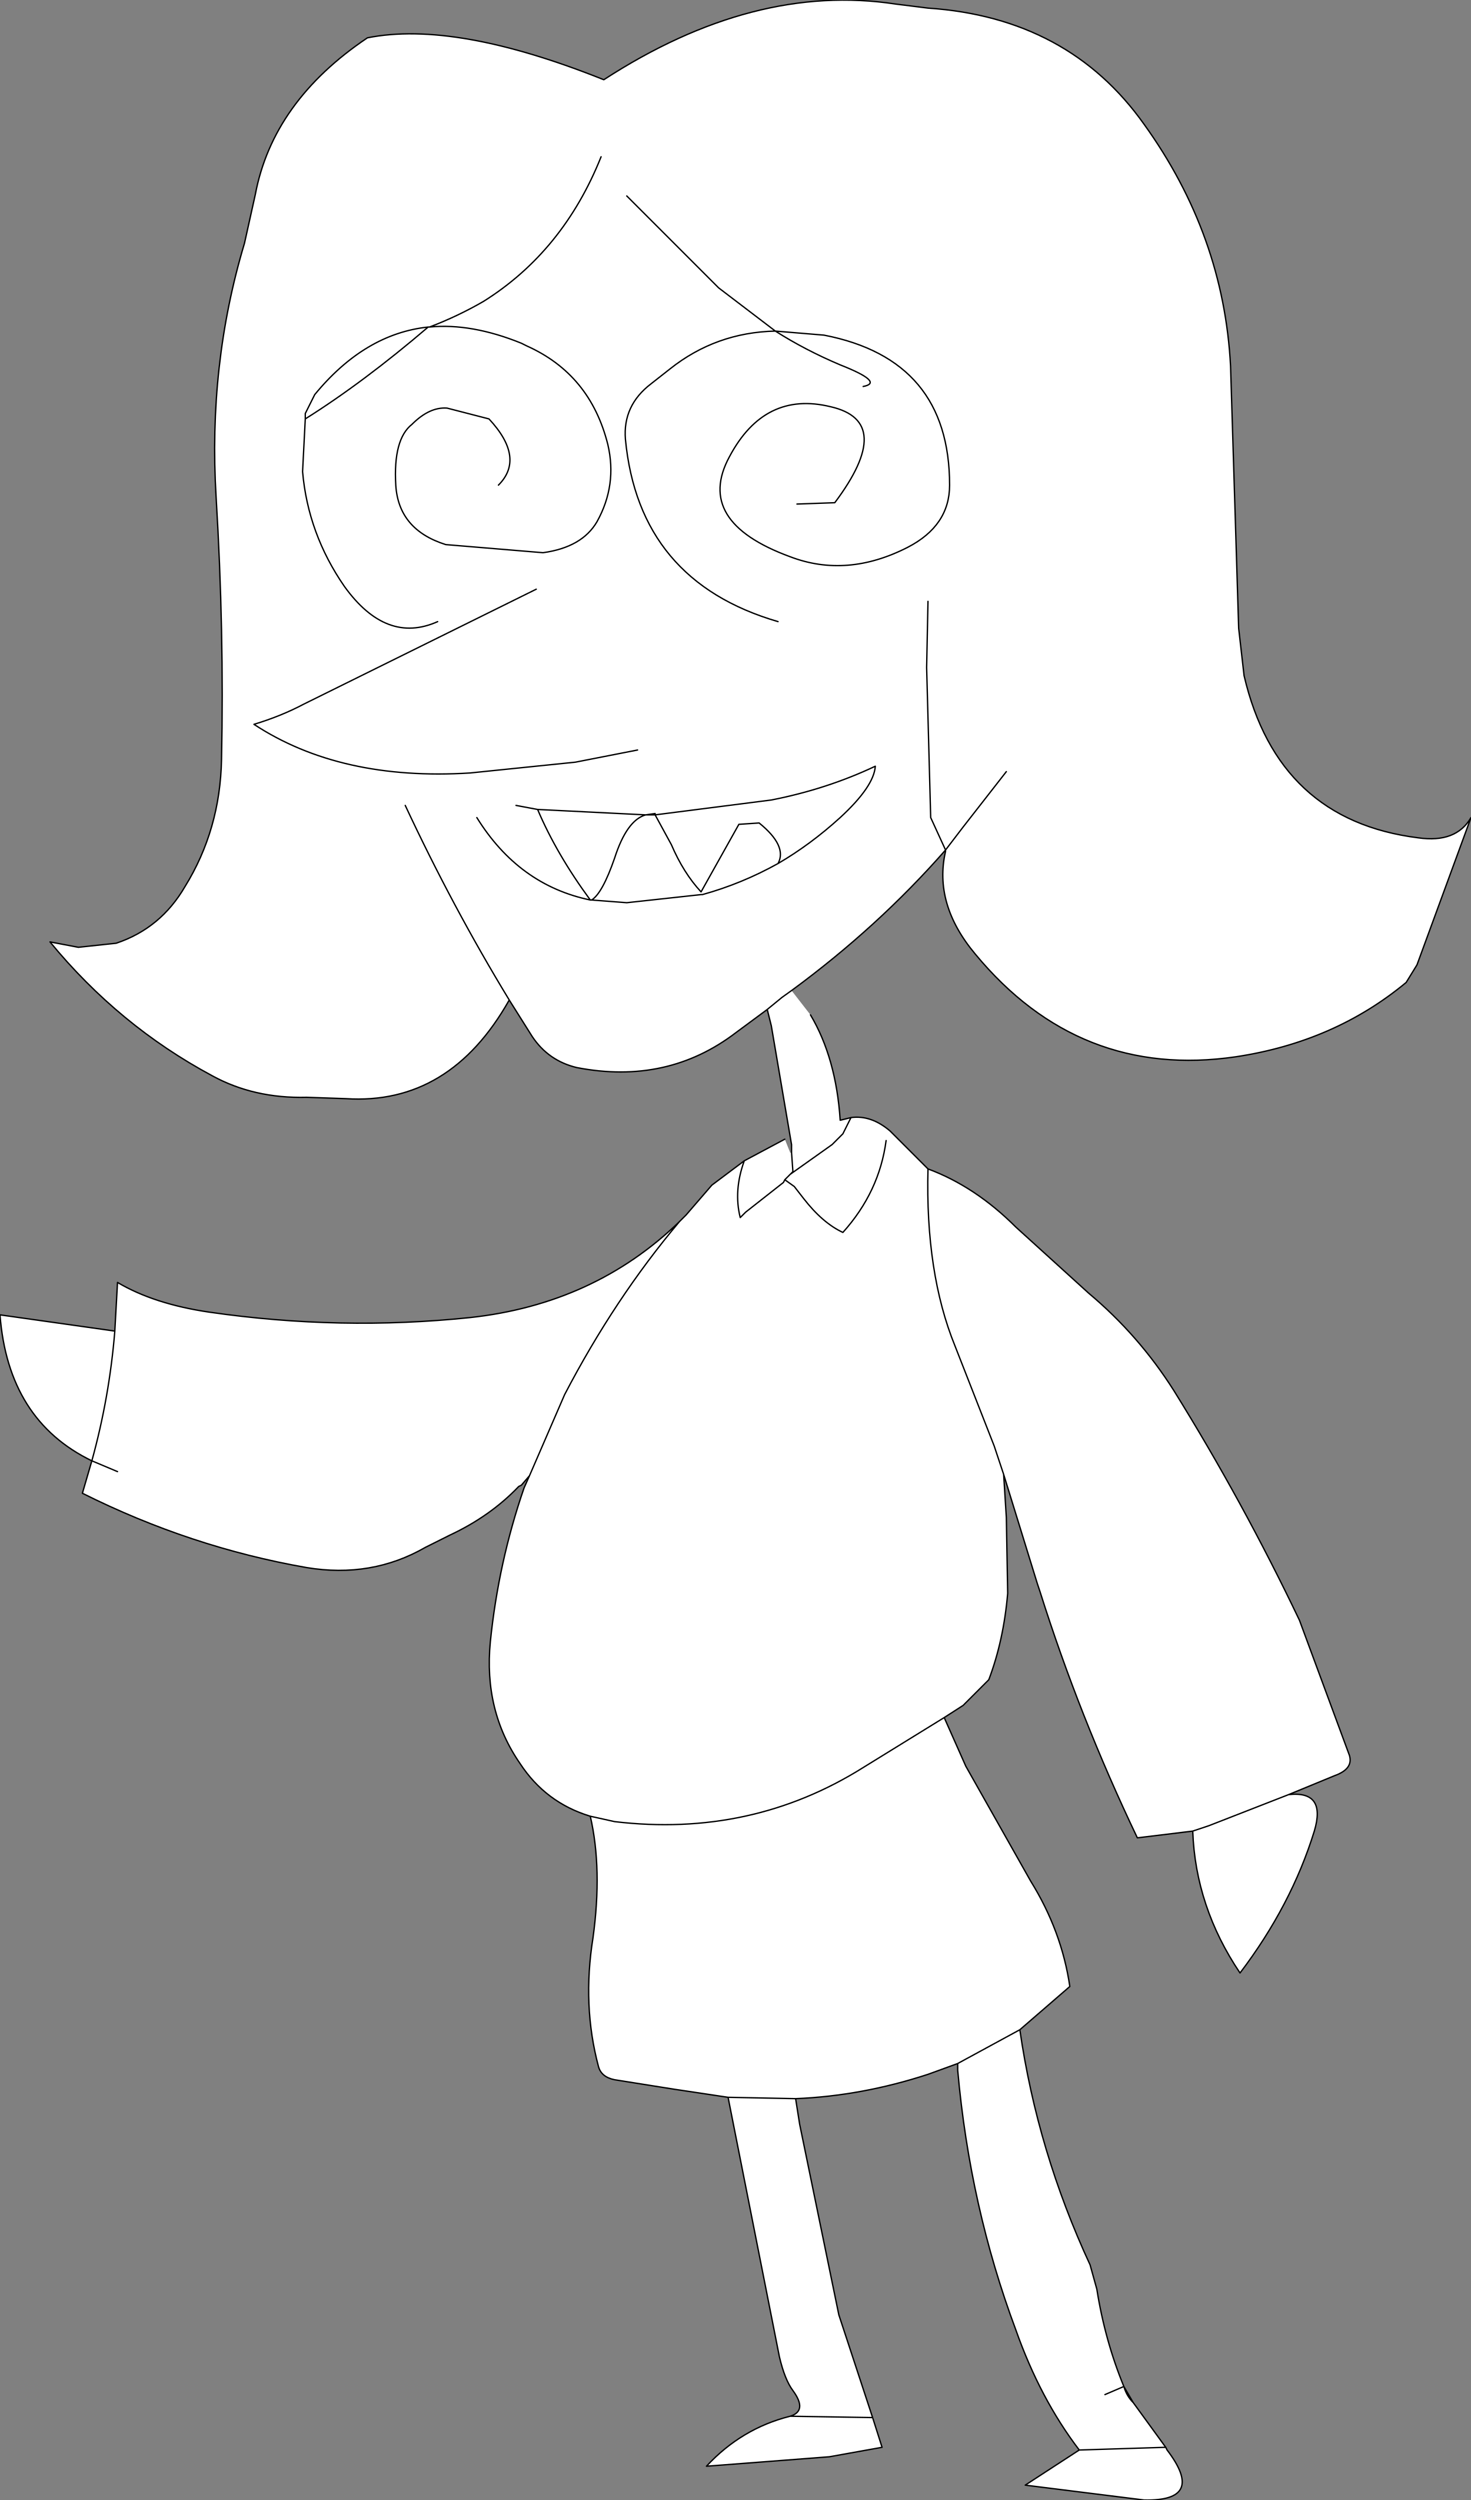 <?xml version="1.0" encoding="UTF-8" standalone="no"?>
<svg xmlns:ffdec="https://www.free-decompiler.com/flash" xmlns:xlink="http://www.w3.org/1999/xlink" ffdec:objectType="shape" height="92.5px" width="54.45px" xmlns="http://www.w3.org/2000/svg">
  <rect width="100%" height="100%" fill="#808080" stroke="none"/>
  <g transform="matrix(1.0, 0.0, 0.0, 1.0, 24.9, 92.7)">
    <path d="M3.9 -69.7 Q-1.25 -71.2 -1.75 -76.45 -1.85 -77.7 -0.8 -78.5 L-0.1 -79.05 Q1.6 -80.4 3.8 -80.45 L1.7 -82.05 -1.7 -85.45 1.7 -82.05 3.8 -80.45 Q1.6 -80.4 -0.1 -79.05 L-0.8 -78.5 Q-1.85 -77.7 -1.75 -76.45 -1.25 -71.2 3.9 -69.7 M7.05 -78.4 Q7.85 -78.55 6.2 -79.2 4.9 -79.75 3.8 -80.45 L5.6 -80.3 Q10.25 -79.4 10.25 -74.75 10.25 -73.25 8.7 -72.45 6.45 -71.3 4.35 -72.1 0.8 -73.4 2.1 -75.8 3.4 -78.25 5.85 -77.65 8.25 -77.1 6.0 -74.1 L4.6 -74.05 6.0 -74.1 Q8.25 -77.1 5.85 -77.65 3.4 -78.25 2.1 -75.8 0.8 -73.4 4.35 -72.1 6.45 -71.3 8.7 -72.45 10.25 -73.25 10.25 -74.75 10.25 -79.4 5.6 -80.3 L3.8 -80.45 Q4.9 -79.75 6.2 -79.2 7.85 -78.55 7.05 -78.4 M4.4 -50.05 L4.4 -50.35 3.65 -54.75 3.5 -55.35 2.35 -54.5 Q-0.2 -52.55 -3.55 -53.2 -4.6 -53.45 -5.2 -54.35 L-6.05 -55.7 Q-8.25 -51.8 -12.1 -52.05 L-13.55 -52.1 Q-15.5 -52.05 -17.05 -52.9 -20.5 -54.75 -23.05 -57.85 L-22.0 -57.65 -20.6 -57.8 Q-18.95 -58.35 -18.05 -59.9 -16.75 -62.0 -16.7 -64.6 -16.6 -69.35 -16.9 -74.3 -17.2 -79.2 -15.85 -83.7 L-15.45 -85.5 Q-14.8 -88.95 -11.3 -91.3 -8.05 -91.95 -2.55 -89.75 3.0 -93.35 8.25 -92.55 L9.45 -92.4 Q14.65 -92.05 17.45 -88.1 20.4 -84.0 20.65 -79.15 L20.95 -69.45 21.15 -67.7 Q22.4 -62.35 27.6 -61.7 29.0 -61.5 29.55 -62.45 L27.55 -57.0 27.15 -56.35 Q24.5 -54.15 20.85 -53.6 15.05 -52.75 11.2 -57.4 9.65 -59.25 10.1 -61.2 L10.1 -61.25 Q7.6 -58.4 4.4 -56.05 L5.1 -55.15 Q6.05 -53.55 6.2 -51.25 L6.6 -51.35 Q7.35 -51.45 8.05 -50.85 L9.45 -49.45 Q11.2 -48.8 12.7 -47.3 L15.4 -44.85 Q17.25 -43.3 18.55 -41.25 21.1 -37.15 23.2 -32.75 L25.05 -27.75 Q25.2 -27.25 24.5 -27.0 L22.8 -26.3 Q24.2 -26.45 23.75 -24.95 22.9 -22.2 21.0 -19.7 19.35 -22.15 19.25 -24.95 L17.2 -24.7 Q15.05 -29.2 13.6 -33.8 L13.5 -34.1 12.25 -38.15 12.35 -36.55 12.4 -33.75 Q12.25 -32.0 11.7 -30.55 L10.75 -29.6 10.05 -29.15 10.85 -27.35 13.25 -23.1 Q14.4 -21.25 14.7 -19.2 L12.85 -17.6 Q13.5 -13.1 15.45 -8.9 L15.7 -8.0 Q16.0 -6.1 16.7 -4.4 L16.0 -4.1 16.7 -4.4 Q16.8 -4.05 17.05 -3.8 L18.25 -2.15 18.3 -2.05 Q19.75 -0.15 17.45 -0.2 L13.05 -0.75 15.05 -2.05 Q13.6 -3.95 12.7 -6.5 11.0 -11.05 10.55 -16.1 L10.55 -16.35 9.45 -15.95 Q7.0 -15.15 4.55 -15.05 L4.7 -14.1 6.15 -7.05 7.4 -3.25 7.75 -2.15 5.8 -1.8 1.25 -1.45 Q2.55 -2.85 4.35 -3.3 5.0 -3.5 4.45 -4.25 4.15 -4.65 3.95 -5.5 L2.05 -15.1 0.05 -15.4 -2.15 -15.75 Q-2.65 -15.85 -2.75 -16.25 -3.35 -18.5 -2.95 -21.0 -2.6 -23.55 -3.05 -25.5 -4.7 -26.0 -5.65 -27.45 -7.0 -29.4 -6.75 -31.95 -6.45 -34.9 -5.5 -37.65 L-5.3 -38.1 -5.6 -37.75 -5.7 -37.7 Q-6.75 -36.6 -8.25 -35.9 L-9.15 -35.45 Q-11.15 -34.3 -13.55 -34.7 -17.85 -35.45 -21.85 -37.45 L-21.5 -38.65 Q-24.6 -40.15 -24.9 -44.05 L-20.65 -43.45 -20.55 -45.25 Q-19.2 -44.45 -17.15 -44.15 -12.3 -43.45 -7.5 -43.95 -2.9 -44.45 0.25 -47.5 L0.5 -47.75 1.45 -48.85 2.65 -49.75 4.15 -50.55 4.35 -50.05 4.4 -50.05 4.45 -49.35 4.35 -49.25 5.9 -50.35 6.2 -50.65 6.3 -50.75 6.6 -51.35 6.3 -50.75 6.2 -50.65 5.9 -50.35 4.35 -49.25 4.45 -49.35 4.4 -50.05 M-7.25 -62.45 Q-5.7 -59.95 -3.05 -59.4 L-3.0 -59.4 -1.7 -59.3 1.05 -59.6 1.1 -59.6 Q2.55 -60.0 3.9 -60.75 4.25 -61.4 3.2 -62.25 L2.45 -62.2 1.05 -59.7 Q0.4 -60.4 -0.05 -61.45 L-0.65 -62.55 3.65 -63.1 Q5.7 -63.5 7.5 -64.35 7.45 -63.6 6.2 -62.45 5.1 -61.45 3.9 -60.75 5.1 -61.45 6.2 -62.45 7.45 -63.6 7.5 -64.35 5.7 -63.5 3.65 -63.1 L-0.65 -62.55 -0.05 -61.45 Q0.4 -60.4 1.05 -59.7 L2.45 -62.2 3.2 -62.25 Q4.25 -61.4 3.9 -60.75 2.55 -60.0 1.1 -59.6 L1.05 -59.6 -1.7 -59.3 -3.0 -59.4 -3.05 -59.4 Q-5.7 -59.95 -7.25 -62.45 M12.35 -64.15 L10.75 -62.1 10.1 -61.25 9.55 -62.45 9.4 -68.0 9.45 -70.45 9.4 -68.0 9.55 -62.45 10.1 -61.25 10.75 -62.1 12.35 -64.15 M4.4 -56.05 L4.05 -55.8 3.5 -55.35 4.4 -56.05 M7.4 -3.25 L4.35 -3.3 7.4 -3.25 M4.55 -15.05 L2.05 -15.1 4.55 -15.05 M12.85 -17.6 L10.55 -16.35 12.85 -17.6 M19.25 -24.95 L19.85 -25.15 22.8 -26.3 19.85 -25.15 19.25 -24.95 M-3.05 -25.5 L-2.15 -25.3 Q2.9 -24.7 7.05 -27.3 L10.05 -29.15 7.05 -27.3 Q2.9 -24.7 -2.15 -25.3 L-3.05 -25.5 M4.15 -49.05 L4.35 -49.25 4.15 -49.05 4.5 -48.8 4.85 -48.35 Q5.55 -47.45 6.3 -47.1 7.65 -48.6 7.9 -50.5 7.65 -48.6 6.3 -47.1 5.55 -47.45 4.85 -48.35 L4.5 -48.8 4.15 -49.05 4.1 -48.95 2.7 -47.85 2.5 -47.65 Q2.25 -48.65 2.65 -49.75 2.25 -48.65 2.5 -47.65 L2.7 -47.85 4.1 -48.95 4.15 -49.05 M12.25 -38.15 L11.9 -39.2 10.45 -42.9 Q9.35 -45.6 9.45 -49.45 9.35 -45.6 10.45 -42.9 L11.9 -39.2 12.25 -38.15 M-20.55 -38.25 L-21.5 -38.65 Q-20.85 -41.0 -20.65 -43.45 -20.85 -41.0 -21.5 -38.65 L-20.55 -38.25 M0.25 -47.5 Q-2.15 -44.65 -4.0 -41.1 L-5.3 -38.1 -4.0 -41.1 Q-2.15 -44.65 0.25 -47.5 M-6.05 -55.7 Q-8.15 -59.15 -9.9 -62.9 -8.15 -59.15 -6.05 -55.7 M-5.0 -62.75 Q-4.3 -61.1 -3.05 -59.4 L-3.0 -59.4 Q-2.6 -59.65 -2.15 -60.95 -1.7 -62.35 -1.0 -62.55 L-0.65 -62.55 -0.65 -62.6 -1.0 -62.55 -5.0 -62.75 -5.8 -62.9 -5.0 -62.75 -1.0 -62.55 -0.65 -62.6 -0.65 -62.55 -1.0 -62.55 Q-1.7 -62.35 -2.15 -60.95 -2.6 -59.65 -3.0 -59.4 L-3.05 -59.4 Q-4.3 -61.1 -5.0 -62.75 M-1.3 -64.95 L-3.6 -64.5 -7.5 -64.1 Q-12.3 -63.8 -15.5 -65.9 -14.5 -66.2 -13.65 -66.65 L-5.05 -70.9 -13.65 -66.65 Q-14.5 -66.2 -15.5 -65.9 -12.3 -63.8 -7.5 -64.1 L-3.6 -64.5 -1.3 -64.95 M-13.6 -77.2 Q-11.45 -78.55 -9.05 -80.6 -11.4 -80.35 -13.25 -78.1 L-13.6 -77.4 -13.6 -77.2 -13.7 -75.25 Q-13.5 -72.95 -12.15 -71.0 -10.6 -68.85 -8.7 -69.7 -10.6 -68.85 -12.15 -71.0 -13.5 -72.95 -13.7 -75.25 L-13.6 -77.2 -13.6 -77.4 -13.25 -78.1 Q-11.4 -80.35 -9.05 -80.6 L-9.0 -80.6 Q-7.95 -81.0 -7.0 -81.55 -4.05 -83.4 -2.65 -86.9 -4.05 -83.4 -7.0 -81.55 -7.95 -81.0 -9.0 -80.6 L-9.05 -80.6 Q-11.45 -78.55 -13.6 -77.2 M-6.45 -74.75 Q-5.45 -75.75 -6.8 -77.2 L-8.35 -77.6 Q-9.0 -77.65 -9.65 -77.0 -10.35 -76.45 -10.25 -74.75 -10.15 -73.1 -8.4 -72.55 L-4.8 -72.25 Q-3.35 -72.45 -2.8 -73.4 -2.05 -74.75 -2.4 -76.25 -3.05 -78.85 -5.4 -79.9 L-5.6 -80.0 Q-7.45 -80.75 -9.0 -80.6 -7.45 -80.75 -5.6 -80.0 L-5.4 -79.9 Q-3.05 -78.85 -2.4 -76.25 -2.05 -74.75 -2.8 -73.4 -3.35 -72.45 -4.8 -72.25 L-8.4 -72.55 Q-10.15 -73.1 -10.25 -74.75 -10.35 -76.45 -9.65 -77.0 -9.0 -77.65 -8.35 -77.6 L-6.8 -77.2 Q-5.45 -75.75 -6.45 -74.75 M18.25 -2.15 L15.05 -2.05 18.25 -2.15" fill="#ffffff" fill-rule="evenodd" stroke="none"/>
    <path d="M4.6 -74.05 L6.0 -74.1 Q8.25 -77.1 5.85 -77.65 3.4 -78.25 2.1 -75.8 0.8 -73.4 4.35 -72.1 6.45 -71.3 8.7 -72.45 10.25 -73.25 10.25 -74.75 10.25 -79.4 5.6 -80.3 L3.8 -80.45 Q4.9 -79.75 6.2 -79.2 7.85 -78.55 7.05 -78.4 M-1.7 -85.45 L1.7 -82.05 3.8 -80.45 Q1.6 -80.4 -0.1 -79.05 L-0.8 -78.5 Q-1.85 -77.7 -1.75 -76.45 -1.25 -71.2 3.9 -69.7 M4.4 -50.05 L4.4 -50.35 3.65 -54.75 3.5 -55.35 2.35 -54.5 Q-0.2 -52.55 -3.55 -53.2 -4.6 -53.45 -5.2 -54.35 L-6.05 -55.7 Q-8.25 -51.8 -12.1 -52.05 L-13.55 -52.1 Q-15.5 -52.05 -17.05 -52.9 -20.5 -54.75 -23.05 -57.85 L-22.0 -57.65 -20.6 -57.8 Q-18.95 -58.35 -18.05 -59.9 -16.75 -62.0 -16.7 -64.6 -16.6 -69.35 -16.9 -74.3 -17.2 -79.2 -15.85 -83.7 L-15.45 -85.5 Q-14.8 -88.95 -11.3 -91.3 -8.05 -91.95 -2.55 -89.75 3.0 -93.35 8.25 -92.55 L9.45 -92.4 Q14.65 -92.05 17.45 -88.1 20.4 -84.0 20.65 -79.15 L20.95 -69.45 21.15 -67.7 Q22.4 -62.35 27.6 -61.7 29.0 -61.5 29.55 -62.45 L27.55 -57.0 27.15 -56.35 Q24.5 -54.15 20.85 -53.6 15.05 -52.75 11.2 -57.4 9.65 -59.25 10.1 -61.2 L10.1 -61.25 Q7.6 -58.4 4.4 -56.05 L4.05 -55.8 3.5 -55.35 M5.1 -55.15 Q6.05 -53.55 6.2 -51.25 L6.6 -51.35 Q7.35 -51.45 8.05 -50.85 L9.45 -49.45 Q11.2 -48.8 12.7 -47.3 L15.4 -44.85 Q17.25 -43.3 18.55 -41.25 21.1 -37.15 23.2 -32.75 L25.05 -27.75 Q25.2 -27.25 24.5 -27.0 L22.8 -26.3 Q24.2 -26.45 23.75 -24.95 22.9 -22.2 21.0 -19.7 19.35 -22.15 19.25 -24.95 L17.2 -24.7 Q15.05 -29.2 13.6 -33.8 L13.5 -34.1 12.25 -38.15 12.35 -36.55 12.4 -33.75 Q12.25 -32.0 11.7 -30.55 L10.75 -29.6 10.05 -29.15 10.85 -27.35 13.25 -23.1 Q14.4 -21.25 14.7 -19.2 L12.85 -17.6 Q13.5 -13.1 15.45 -8.9 L15.7 -8.0 Q16.0 -6.1 16.7 -4.4 L17.05 -3.8 18.25 -2.15 18.3 -2.05 Q19.75 -0.15 17.45 -0.2 L13.05 -0.75 15.05 -2.05 Q13.6 -3.95 12.7 -6.5 11.0 -11.05 10.55 -16.1 L10.55 -16.35 9.45 -15.95 Q7.0 -15.15 4.55 -15.05 L4.7 -14.1 6.15 -7.05 7.4 -3.25 7.75 -2.15 5.8 -1.8 1.25 -1.45 Q2.55 -2.85 4.35 -3.3 5.0 -3.5 4.45 -4.25 4.15 -4.65 3.95 -5.5 L2.05 -15.1 0.05 -15.4 -2.15 -15.75 Q-2.65 -15.85 -2.75 -16.25 -3.35 -18.5 -2.95 -21.0 -2.6 -23.55 -3.05 -25.5 -4.7 -26.0 -5.65 -27.45 -7.0 -29.4 -6.75 -31.95 -6.45 -34.9 -5.5 -37.65 L-5.3 -38.1 -5.6 -37.75 -5.7 -37.7 Q-6.75 -36.6 -8.25 -35.9 L-9.15 -35.45 Q-11.15 -34.3 -13.55 -34.7 -17.85 -35.45 -21.85 -37.45 L-21.5 -38.65 Q-24.6 -40.15 -24.9 -44.05 L-20.65 -43.45 -20.55 -45.25 Q-19.2 -44.45 -17.15 -44.15 -12.3 -43.45 -7.5 -43.95 -2.9 -44.45 0.25 -47.5 L0.5 -47.75 1.45 -48.85 2.65 -49.75 4.15 -50.55 M4.4 -50.05 L4.45 -49.35 4.35 -49.25 5.9 -50.35 6.2 -50.65 6.3 -50.75 6.6 -51.35 M9.45 -70.45 L9.4 -68.0 9.55 -62.45 10.1 -61.25 10.75 -62.1 12.35 -64.15 M3.2 -62.25 Q4.25 -61.4 3.9 -60.75 5.1 -61.45 6.2 -62.45 7.45 -63.6 7.5 -64.35 5.7 -63.5 3.65 -63.1 L-0.65 -62.55 -0.05 -61.45 Q0.4 -60.4 1.05 -59.7 L2.45 -62.2 3.2 -62.25 M3.9 -60.75 Q2.55 -60.0 1.1 -59.6 L1.05 -59.6 -1.7 -59.3 -3.0 -59.4 -3.05 -59.4 Q-5.7 -59.95 -7.25 -62.45 M9.45 -49.45 Q9.35 -45.6 10.45 -42.9 L11.9 -39.2 12.25 -38.15 M7.9 -50.5 Q7.65 -48.6 6.3 -47.1 5.55 -47.45 4.85 -48.35 L4.5 -48.8 4.15 -49.05 4.1 -48.95 2.7 -47.85 2.5 -47.65 Q2.25 -48.65 2.65 -49.75 M4.35 -49.25 L4.15 -49.05 M10.05 -29.15 L7.05 -27.3 Q2.9 -24.7 -2.15 -25.3 L-3.05 -25.5 M22.8 -26.3 L19.85 -25.15 19.25 -24.95 M10.55 -16.35 L12.85 -17.6 M2.05 -15.1 L4.55 -15.05 M4.35 -3.3 L7.4 -3.25 M16.7 -4.4 L16.0 -4.1 M16.7 -4.4 Q16.8 -4.05 17.05 -3.8 M15.05 -2.05 L18.25 -2.15 M-8.7 -69.7 Q-10.6 -68.85 -12.15 -71.0 -13.5 -72.95 -13.7 -75.25 L-13.6 -77.2 -13.6 -77.4 -13.25 -78.1 Q-11.4 -80.35 -9.05 -80.6 L-9.0 -80.6 Q-7.95 -81.0 -7.0 -81.55 -4.05 -83.4 -2.65 -86.9 M-9.0 -80.6 Q-7.45 -80.75 -5.6 -80.0 L-5.4 -79.9 Q-3.05 -78.85 -2.4 -76.25 -2.05 -74.75 -2.8 -73.4 -3.35 -72.45 -4.8 -72.25 L-8.4 -72.55 Q-10.15 -73.1 -10.25 -74.75 -10.35 -76.45 -9.65 -77.0 -9.0 -77.65 -8.35 -77.6 L-6.8 -77.2 Q-5.45 -75.75 -6.45 -74.75 M-9.05 -80.6 Q-11.45 -78.55 -13.6 -77.2 M-5.05 -70.9 L-13.65 -66.65 Q-14.5 -66.2 -15.5 -65.9 -12.3 -63.8 -7.5 -64.1 L-3.6 -64.5 -1.3 -64.95 M-5.8 -62.9 L-5.0 -62.75 -1.0 -62.55 -0.65 -62.6 -0.65 -62.55 -1.0 -62.55 Q-1.7 -62.35 -2.15 -60.95 -2.6 -59.65 -3.0 -59.4 L-3.05 -59.4 Q-4.3 -61.1 -5.0 -62.75 M-9.9 -62.9 Q-8.15 -59.15 -6.05 -55.7 M-5.3 -38.1 L-4.0 -41.1 Q-2.15 -44.65 0.25 -47.5 M-20.65 -43.45 Q-20.85 -41.0 -21.5 -38.65 L-20.55 -38.25" fill="none" stroke="#000000" stroke-linecap="round" stroke-linejoin="round" stroke-width="0.05"/>
  </g>
</svg>
